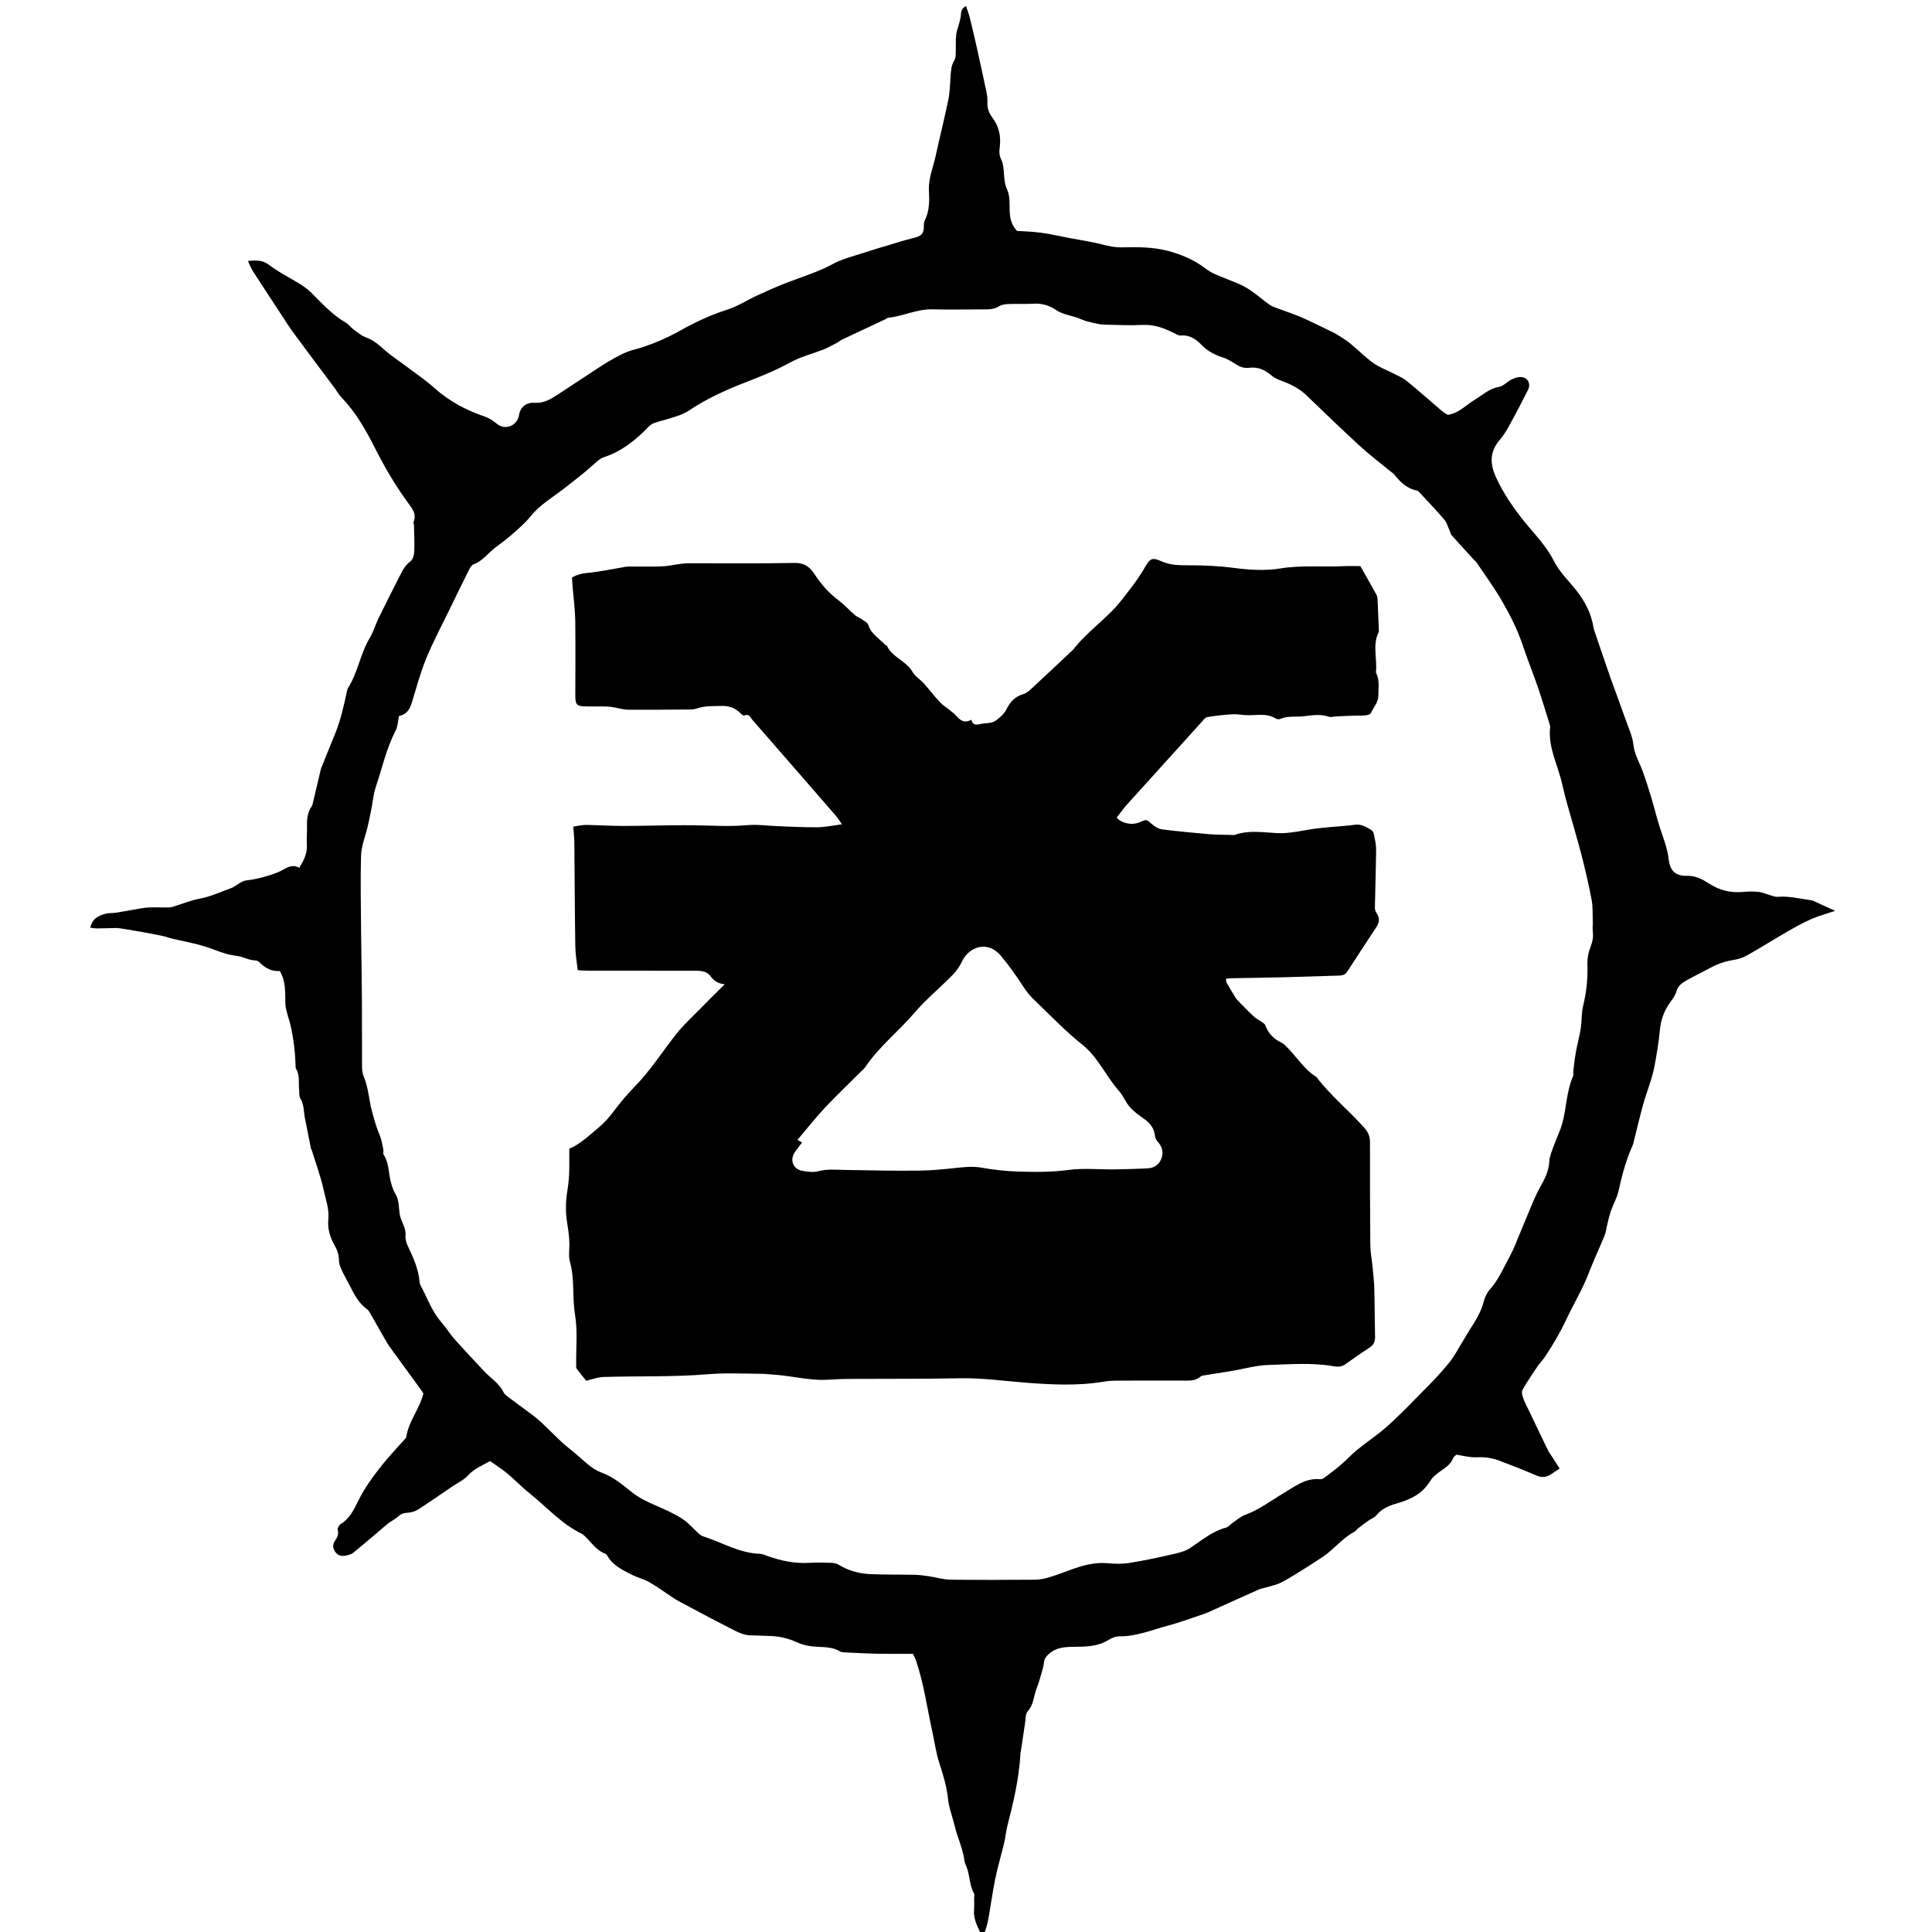 <?xml version="1.0" encoding="UTF-8" standalone="no"?>
<!-- Created with Inkscape (http://www.inkscape.org/) -->

<svg
   xmlns:dc="http://purl.org/dc/elements/1.1/"
   xmlns:cc="http://creativecommons.org/ns#"
   xmlns:rdf="http://www.w3.org/1999/02/22-rdf-syntax-ns#"
   xmlns:svg="http://www.w3.org/2000/svg"
   xmlns="http://www.w3.org/2000/svg"
   xmlns:sodipodi="http://sodipodi.sourceforge.net/DTD/sodipodi-0.dtd"
   xmlns:inkscape="http://www.inkscape.org/namespaces/inkscape"
   width="215"
   height="215"
   viewBox="0 0 56.885 56.885"
   version="1.1"
   id="svg7992"
   inkscape:version="0.92.3 (2405546, 2018-03-11)"
   sodipodi:docname="khorne_ally.svg">
  <defs
     id="defs7986">
    <clipPath
       clipPathUnits="userSpaceOnUse"
       id="clipPath5713">
      <path
         d="m 173.263,323.47 h 32.453 v 35.925 h -32.453 z"
         id="path5711"
         inkscape:connector-curvature="0" />
    </clipPath>
  </defs>
  <sodipodi:namedview
     id="base"
     pagecolor="#ffffff"
     bordercolor="#666666"
     borderopacity="1.0"
     inkscape:pageopacity="0.0"
     inkscape:pageshadow="2"
     inkscape:zoom="0.35"
     inkscape:cx="-1875.5079"
     inkscape:cy="-44.622167"
     inkscape:document-units="px"
     inkscape:current-layer="layer1"
     showgrid="false"
     fit-margin-top="0"
     fit-margin-left="0"
     fit-margin-right="0"
     fit-margin-bottom="0"
     inkscape:window-width="1920"
     inkscape:window-height="1017"
     inkscape:window-x="-8"
     inkscape:window-y="-8"
     inkscape:window-maximized="1"
     units="px" />
  <g
     inkscape:label="Layer 1"
     inkscape:groupmode="layer"
     id="layer1"
     transform="translate(-187.044,-80.142)">
    <g
       transform="matrix(1.583,0,0,-1.583,-84.569,649.241)"
       id="g5707"
       style="fill:#000000;fill-opacity:1">
      <g
         id="g5709"
         clip-path="url(#clipPath5713)"
         style="fill:#000000;fill-opacity:1">
        <g
           id="g5715"
           transform="translate(179.004,346.191)"
           style="fill:#000000;fill-opacity:1">
          <path
             d="m 0,0 c -0.023,-0.106 -0.025,-0.201 -0.065,-0.277 -0.171,-0.326 -0.247,-0.686 -0.364,-1.031 -0.049,-0.145 -0.061,-0.302 -0.092,-0.454 -0.02,-0.102 -0.042,-0.203 -0.065,-0.304 -0.042,-0.177 -0.115,-0.352 -0.121,-0.53 -0.014,-0.492 -0.002,-0.985 0.001,-1.478 0.004,-0.414 0.013,-0.828 0.015,-1.242 0.003,-0.409 -0.001,-0.818 0.002,-1.226 0.001,-0.06 0.013,-0.122 0.036,-0.177 0.085,-0.205 0.092,-0.427 0.15,-0.639 0.041,-0.149 0.079,-0.294 0.141,-0.436 0.036,-0.084 0.049,-0.18 0.069,-0.27 0.007,-0.032 -0.009,-0.074 0.007,-0.098 0.098,-0.151 0.089,-0.328 0.129,-0.493 0.019,-0.08 0.045,-0.162 0.087,-0.232 0.074,-0.121 0.062,-0.253 0.082,-0.383 0.021,-0.132 0.121,-0.246 0.108,-0.395 -0.006,-0.061 0.013,-0.131 0.04,-0.188 0.1,-0.216 0.202,-0.43 0.221,-0.673 0.001,-0.021 0.007,-0.044 0.017,-0.063 0.126,-0.233 0.212,-0.488 0.391,-0.692 0.087,-0.099 0.156,-0.215 0.244,-0.313 0.18,-0.202 0.366,-0.398 0.55,-0.596 0.12,-0.129 0.278,-0.222 0.359,-0.388 0.014,-0.029 0.04,-0.054 0.066,-0.074 0.164,-0.123 0.329,-0.243 0.493,-0.366 0.052,-0.04 0.103,-0.082 0.151,-0.128 0.128,-0.121 0.251,-0.247 0.38,-0.367 0.077,-0.071 0.161,-0.134 0.241,-0.201 0.158,-0.13 0.299,-0.29 0.493,-0.36 0.221,-0.081 0.392,-0.228 0.568,-0.368 0.137,-0.109 0.289,-0.179 0.447,-0.247 0.166,-0.072 0.334,-0.147 0.487,-0.245 0.114,-0.073 0.205,-0.184 0.307,-0.276 0.024,-0.021 0.053,-0.041 0.083,-0.051 0.35,-0.111 0.672,-0.313 1.054,-0.324 0.048,-0.002 0.096,-0.025 0.143,-0.042 0.253,-0.089 0.51,-0.143 0.78,-0.126 0.133,0.008 0.266,0.005 0.399,0 0.048,-10e-4 0.101,-0.01 0.14,-0.034 0.183,-0.113 0.384,-0.167 0.595,-0.176 0.277,-0.012 0.554,-0.007 0.831,-0.013 0.083,-0.002 0.165,-0.013 0.247,-0.025 0.136,-0.02 0.271,-0.063 0.407,-0.065 0.521,-0.007 1.042,-0.004 1.563,-0.001 0.088,0.001 0.178,0.016 0.261,0.041 0.143,0.042 0.283,0.096 0.423,0.147 0.219,0.08 0.44,0.141 0.678,0.119 0.131,-0.012 0.266,-0.016 0.396,0.004 0.261,0.041 0.521,0.096 0.779,0.155 0.123,0.028 0.256,0.055 0.358,0.122 0.216,0.143 0.413,0.315 0.672,0.382 0.044,0.011 0.078,0.06 0.119,0.087 0.077,0.053 0.15,0.119 0.236,0.15 0.263,0.096 0.481,0.267 0.718,0.406 0.205,0.122 0.402,0.28 0.666,0.257 0.025,-0.002 0.058,0.005 0.078,0.02 0.106,0.079 0.212,0.158 0.313,0.245 0.105,0.089 0.198,0.193 0.305,0.28 0.188,0.153 0.393,0.287 0.573,0.449 0.242,0.219 0.468,0.454 0.696,0.687 0.155,0.157 0.308,0.317 0.446,0.489 0.099,0.123 0.172,0.268 0.256,0.403 0.038,0.061 0.073,0.124 0.111,0.185 0.11,0.173 0.222,0.343 0.274,0.546 0.021,0.078 0.057,0.16 0.11,0.22 0.169,0.189 0.264,0.42 0.383,0.638 0.066,0.12 0.113,0.251 0.166,0.378 0.088,0.209 0.173,0.419 0.262,0.628 0.037,0.085 0.076,0.171 0.121,0.252 0.088,0.155 0.168,0.308 0.178,0.494 0.005,0.096 0.049,0.192 0.082,0.285 0.05,0.14 0.118,0.274 0.158,0.417 0.08,0.286 0.077,0.592 0.198,0.871 0.017,0.038 0.005,0.088 0.011,0.131 0.014,0.115 0.027,0.229 0.048,0.343 0.026,0.141 0.065,0.28 0.087,0.421 0.021,0.142 0.012,0.29 0.046,0.428 0.062,0.255 0.088,0.51 0.078,0.772 -0.003,0.102 0.016,0.212 0.054,0.307 0.04,0.102 0.06,0.199 0.046,0.306 -0.008,0.055 0.002,0.111 0,0.166 -0.005,0.138 0.004,0.279 -0.021,0.413 -0.053,0.282 -0.118,0.562 -0.19,0.84 -0.08,0.309 -0.173,0.616 -0.259,0.924 -0.034,0.122 -0.067,0.245 -0.094,0.369 -0.076,0.36 -0.271,0.694 -0.23,1.079 0.002,0.021 -0.004,0.044 -0.011,0.065 -0.073,0.232 -0.142,0.465 -0.221,0.694 -0.09,0.261 -0.195,0.517 -0.281,0.779 -0.094,0.28 -0.228,0.541 -0.373,0.795 -0.142,0.249 -0.314,0.482 -0.474,0.721 -0.018,0.027 -0.044,0.049 -0.067,0.073 -0.134,0.146 -0.269,0.291 -0.4,0.44 -0.025,0.027 -0.031,0.07 -0.047,0.105 -0.03,0.065 -0.049,0.139 -0.094,0.191 -0.151,0.175 -0.311,0.343 -0.469,0.513 -0.01,0.012 -0.026,0.024 -0.041,0.026 -0.18,0.036 -0.302,0.152 -0.412,0.289 -0.031,0.038 -0.076,0.064 -0.114,0.096 -0.179,0.148 -0.365,0.289 -0.536,0.446 -0.335,0.308 -0.662,0.623 -0.99,0.939 -0.135,0.13 -0.296,0.21 -0.47,0.273 -0.065,0.024 -0.132,0.056 -0.184,0.1 -0.121,0.102 -0.251,0.162 -0.411,0.141 -0.087,-0.011 -0.162,0.011 -0.236,0.057 -0.079,0.049 -0.16,0.104 -0.247,0.132 -0.15,0.048 -0.284,0.114 -0.396,0.228 C 14.83,7 14.713,7.09 14.543,7.075 14.499,7.071 14.45,7.103 14.407,7.124 c -0.18,0.089 -0.361,0.158 -0.57,0.148 -0.244,-0.012 -0.488,0 -0.732,0.006 -0.06,0.002 -0.12,0.015 -0.178,0.029 -0.08,0.02 -0.163,0.035 -0.237,0.069 -0.155,0.071 -0.333,0.078 -0.478,0.178 -0.121,0.083 -0.257,0.121 -0.408,0.113 -0.15,-0.009 -0.3,0 -0.449,-0.006 C 11.29,7.659 11.215,7.654 11.164,7.621 11.077,7.566 10.988,7.561 10.893,7.561 10.566,7.561 10.239,7.554 9.912,7.562 9.63,7.568 9.378,7.435 9.105,7.406 9.085,7.404 9.065,7.388 9.045,7.378 8.775,7.252 8.504,7.125 8.235,6.997 8.2,6.981 8.172,6.952 8.137,6.935 8.055,6.892 7.974,6.847 7.888,6.813 7.688,6.734 7.474,6.682 7.287,6.58 7.01,6.427 6.719,6.31 6.426,6.197 6.06,6.055 5.705,5.892 5.378,5.671 5.31,5.626 5.23,5.596 5.152,5.57 5.021,5.527 4.887,5.494 4.755,5.451 4.715,5.438 4.675,5.413 4.645,5.382 4.405,5.133 4.141,4.92 3.806,4.81 3.765,4.797 3.726,4.77 3.693,4.742 3.612,4.675 3.536,4.602 3.455,4.535 3.332,4.434 3.206,4.336 3.08,4.238 2.863,4.068 2.621,3.931 2.444,3.71 2.352,3.595 2.238,3.496 2.126,3.397 2.023,3.306 1.913,3.222 1.802,3.14 1.661,3.036 1.558,2.882 1.384,2.818 1.354,2.807 1.327,2.769 1.311,2.737 1.182,2.48 1.055,2.221 0.93,1.962 0.785,1.664 0.628,1.37 0.503,1.064 0.394,0.798 0.321,0.518 0.236,0.244 0.197,0.12 0.137,0.022 0,0 m 1.692,-13.86 c -0.151,-0.085 -0.298,-0.143 -0.41,-0.268 -0.076,-0.084 -0.188,-0.134 -0.284,-0.199 -0.215,-0.146 -0.428,-0.295 -0.646,-0.435 -0.057,-0.036 -0.132,-0.056 -0.2,-0.06 -0.065,-0.004 -0.114,-0.018 -0.162,-0.063 -0.052,-0.048 -0.117,-0.081 -0.175,-0.121 -0.027,-0.019 -0.051,-0.041 -0.076,-0.062 -0.198,-0.167 -0.393,-0.337 -0.595,-0.5 -0.04,-0.032 -0.101,-0.043 -0.154,-0.053 -0.078,-0.015 -0.143,0.017 -0.185,0.084 -0.039,0.061 -0.041,0.13 0,0.189 0.045,0.066 0.077,0.127 0.053,0.214 -0.008,0.028 0.028,0.086 0.06,0.105 0.167,0.102 0.245,0.274 0.324,0.433 0.12,0.241 0.276,0.453 0.44,0.66 0.127,0.16 0.27,0.308 0.405,0.462 0.018,0.021 0.044,0.042 0.048,0.066 0.043,0.29 0.246,0.516 0.317,0.804 -0.009,0.015 -0.022,0.039 -0.038,0.061 -0.186,0.255 -0.372,0.509 -0.557,0.764 -0.03,0.04 -0.059,0.081 -0.084,0.124 -0.107,0.186 -0.212,0.373 -0.319,0.559 -0.014,0.024 -0.032,0.047 -0.054,0.063 -0.159,0.115 -0.24,0.286 -0.326,0.453 -0.043,0.083 -0.091,0.165 -0.13,0.25 -0.027,0.06 -0.06,0.124 -0.061,0.187 -0.001,0.104 -0.025,0.195 -0.076,0.283 -0.088,0.152 -0.14,0.316 -0.123,0.492 0.02,0.198 -0.051,0.382 -0.091,0.568 -0.053,0.242 -0.141,0.476 -0.214,0.713 -0.004,0.016 -0.016,0.03 -0.019,0.046 -0.038,0.187 -0.076,0.375 -0.112,0.563 -0.024,0.123 -0.014,0.252 -0.086,0.367 -0.026,0.042 -0.015,0.107 -0.021,0.162 -0.014,0.13 0.016,0.266 -0.058,0.388 -0.008,0.013 -0.008,0.032 -0.008,0.048 -0.007,0.265 -0.04,0.527 -0.1,0.786 -0.013,0.057 -0.036,0.112 -0.05,0.169 -0.017,0.068 -0.038,0.138 -0.04,0.208 -0.006,0.204 0.013,0.411 -0.104,0.605 -0.147,-0.011 -0.27,0.052 -0.375,0.159 -0.019,0.019 -0.048,0.037 -0.073,0.037 -0.13,0.002 -0.245,0.075 -0.366,0.088 -0.214,0.023 -0.398,0.118 -0.596,0.178 -0.195,0.059 -0.396,0.094 -0.594,0.141 -0.038,0.008 -0.075,0.02 -0.111,0.033 -0.075,0.026 -0.843,0.165 -0.923,0.164 -0.122,-0.002 -0.244,-0.007 -0.366,-0.008 -0.037,0 -0.073,0.008 -0.119,0.013 0.033,0.173 0.156,0.228 0.293,0.263 0.058,0.014 0.121,0.006 0.181,0.016 0.114,0.017 0.227,0.04 0.34,0.059 0.087,0.015 0.174,0.032 0.262,0.038 0.11,0.006 0.221,0 0.332,10e-4 0.039,0.001 0.079,-10e-4 0.115,0.01 0.174,0.051 0.344,0.123 0.521,0.156 0.203,0.039 0.386,0.127 0.577,0.195 0.101,0.037 0.171,0.132 0.291,0.144 0.125,0.012 0.25,0.043 0.371,0.079 0.11,0.032 0.221,0.07 0.319,0.127 0.093,0.055 0.178,0.086 0.284,0.027 0.081,0.135 0.15,0.262 0.141,0.421 -0.007,0.116 0.006,0.233 0.002,0.349 -0.004,0.136 0.01,0.265 0.092,0.38 0.003,0.004 0.006,0.009 0.007,0.014 0.043,0.176 0.084,0.352 0.126,0.529 0.014,0.058 0.023,0.119 0.045,0.175 0.085,0.216 0.175,0.429 0.261,0.644 0.097,0.246 0.155,0.502 0.21,0.76 0.005,0.027 0.012,0.055 0.026,0.078 0.181,0.288 0.226,0.634 0.401,0.925 0.068,0.113 0.104,0.245 0.162,0.364 0.128,0.263 0.261,0.524 0.394,0.785 0.051,0.102 0.101,0.203 0.201,0.276 0.044,0.032 0.067,0.115 0.07,0.177 0.007,0.16 -10e-4,0.321 -0.004,0.482 0,0.028 -0.016,0.059 -0.006,0.082 C 0.33,3.76 0.24,3.862 0.168,3.961 -0.066,4.279 -0.264,4.619 -0.442,4.969 -0.614,5.306 -0.794,5.635 -1.06,5.91 -1.121,5.973 -1.164,6.053 -1.217,6.123 -1.459,6.447 -1.703,6.769 -1.942,7.095 -2.044,7.233 -2.135,7.378 -2.229,7.521 -2.396,7.775 -2.563,8.03 -2.727,8.286 c -0.032,0.05 -0.052,0.108 -0.084,0.177 0.15,0.011 0.27,0.021 0.397,-0.077 0.178,-0.137 0.385,-0.237 0.577,-0.357 0.07,-0.044 0.138,-0.094 0.197,-0.151 0.204,-0.203 0.397,-0.418 0.651,-0.565 0.052,-0.03 0.088,-0.085 0.136,-0.121 0.076,-0.055 0.15,-0.12 0.236,-0.151 0.135,-0.049 0.236,-0.134 0.34,-0.228 0.14,-0.124 0.3,-0.226 0.449,-0.339 C 0.336,6.35 0.506,6.235 0.657,6.099 0.93,5.854 1.242,5.688 1.585,5.571 1.667,5.543 1.747,5.494 1.812,5.438 1.965,5.304 2.197,5.39 2.231,5.595 2.258,5.755 2.373,5.834 2.529,5.824 2.681,5.814 2.808,5.883 2.929,5.962 3.184,6.129 3.438,6.297 3.693,6.464 3.763,6.509 3.832,6.556 3.904,6.597 4.05,6.68 4.189,6.764 4.36,6.809 4.668,6.891 4.963,7.017 5.245,7.175 5.519,7.329 5.804,7.461 6.107,7.557 6.299,7.619 6.474,7.734 6.659,7.819 6.855,7.909 7.051,7.998 7.252,8.073 7.53,8.178 7.813,8.266 8.078,8.41 8.255,8.506 8.459,8.552 8.653,8.617 8.794,8.664 8.937,8.706 9.08,8.749 9.239,8.796 9.396,8.847 9.557,8.886 9.701,8.921 9.766,8.957 9.761,9.118 9.76,9.15 9.764,9.187 9.778,9.215 9.866,9.391 9.865,9.58 9.855,9.769 c -0.012,0.228 0.08,0.434 0.126,0.65 0.075,0.346 0.163,0.69 0.234,1.037 0.03,0.145 0.033,0.297 0.043,0.446 0.007,0.1 0.011,0.197 0.068,0.287 0.022,0.034 0.026,0.083 0.027,0.126 0.005,0.116 -0.002,0.233 0.008,0.349 0.006,0.069 0.036,0.136 0.053,0.204 0.014,0.052 0.029,0.104 0.034,0.157 0.007,0.066 0.008,0.131 0.096,0.179 0.026,-0.077 0.052,-0.142 0.069,-0.209 0.043,-0.172 0.083,-0.344 0.122,-0.517 0.065,-0.291 0.129,-0.582 0.19,-0.873 0.013,-0.064 0.02,-0.132 0.018,-0.198 -0.004,-0.106 0.03,-0.199 0.092,-0.279 0.128,-0.168 0.163,-0.356 0.136,-0.559 -0.011,-0.078 -0.008,-0.145 0.029,-0.222 0.041,-0.086 0.045,-0.192 0.053,-0.29 0.007,-0.094 0.015,-0.181 0.058,-0.271 0.04,-0.085 0.043,-0.193 0.044,-0.291 0.002,-0.161 -0.004,-0.321 0.14,-0.475 0.077,-0.005 0.187,-0.007 0.296,-0.017 0.097,-0.008 0.195,-0.021 0.291,-0.038 0.13,-0.023 0.258,-0.052 0.388,-0.077 0.195,-0.037 0.393,-0.065 0.585,-0.114 0.135,-0.036 0.265,-0.063 0.406,-0.059 0.288,0.007 0.578,0.006 0.856,-0.07 0.233,-0.064 0.459,-0.158 0.657,-0.305 0.062,-0.046 0.127,-0.091 0.197,-0.121 0.157,-0.07 0.319,-0.126 0.475,-0.196 0.08,-0.035 0.156,-0.083 0.227,-0.134 0.104,-0.073 0.2,-0.156 0.303,-0.231 0.035,-0.026 0.077,-0.045 0.118,-0.061 0.159,-0.06 0.322,-0.113 0.479,-0.179 0.172,-0.074 0.339,-0.159 0.508,-0.24 0.055,-0.026 0.111,-0.051 0.162,-0.083 0.084,-0.052 0.17,-0.104 0.246,-0.166 0.146,-0.119 0.277,-0.255 0.429,-0.364 0.115,-0.082 0.253,-0.132 0.38,-0.197 0.083,-0.044 0.173,-0.079 0.244,-0.138 0.223,-0.181 0.437,-0.373 0.655,-0.559 0.033,-0.029 0.074,-0.049 0.108,-0.071 0.203,0.027 0.332,0.177 0.491,0.273 0.149,0.091 0.278,0.215 0.464,0.247 0.08,0.015 0.147,0.094 0.226,0.134 0.052,0.026 0.114,0.05 0.171,0.049 C 20.994,6.301 21.058,6.18 20.995,6.059 20.91,5.897 20.831,5.732 20.743,5.572 20.66,5.423 20.585,5.264 20.475,5.137 20.278,4.91 20.289,4.682 20.406,4.43 20.542,4.135 20.724,3.872 20.925,3.621 21.039,3.478 21.164,3.344 21.275,3.2 21.352,3.1 21.424,2.993 21.48,2.88 c 0.104,-0.207 0.272,-0.362 0.412,-0.54 0.165,-0.208 0.282,-0.432 0.324,-0.695 0.005,-0.033 0.018,-0.064 0.028,-0.096 0.098,-0.287 0.194,-0.575 0.295,-0.861 0.096,-0.27 0.199,-0.539 0.294,-0.81 0.048,-0.135 0.11,-0.271 0.125,-0.411 0.019,-0.184 0.114,-0.333 0.174,-0.499 0.058,-0.16 0.11,-0.323 0.159,-0.487 0.056,-0.185 0.1,-0.374 0.159,-0.557 0.064,-0.195 0.141,-0.382 0.164,-0.589 0.025,-0.222 0.131,-0.316 0.349,-0.31 0.156,0.004 0.287,-0.069 0.4,-0.142 0.201,-0.131 0.407,-0.178 0.639,-0.157 0.093,0.009 0.189,0.01 0.282,10e-4 0.068,-0.007 0.134,-0.037 0.201,-0.056 0.052,-0.014 0.105,-0.041 0.155,-0.036 0.214,0.018 0.418,-0.037 0.625,-0.064 0.011,-0.001 0.022,-0.003 0.032,-0.008 0.129,-0.058 0.257,-0.117 0.414,-0.189 C 26.545,-3.682 26.399,-3.72 26.263,-3.781 26.106,-3.85 25.956,-3.934 25.808,-4.02 25.559,-4.164 25.315,-4.318 25.064,-4.459 24.989,-4.502 24.899,-4.527 24.813,-4.541 24.657,-4.565 24.514,-4.618 24.376,-4.693 24.235,-4.769 24.09,-4.839 23.95,-4.917 23.864,-4.965 23.786,-5.02 23.756,-5.129 23.737,-5.201 23.687,-5.266 23.642,-5.328 23.529,-5.485 23.468,-5.652 23.45,-5.849 23.431,-6.061 23.394,-6.273 23.357,-6.483 23.313,-6.737 23.209,-6.98 23.139,-7.23 c -0.06,-0.213 -0.108,-0.428 -0.163,-0.642 -0.01,-0.043 -0.019,-0.087 -0.037,-0.127 -0.12,-0.269 -0.194,-0.551 -0.258,-0.838 -0.029,-0.128 -0.098,-0.246 -0.141,-0.371 -0.031,-0.088 -0.049,-0.18 -0.072,-0.271 -0.015,-0.059 -0.02,-0.122 -0.042,-0.177 -0.101,-0.245 -0.213,-0.486 -0.309,-0.733 -0.115,-0.294 -0.279,-0.564 -0.412,-0.848 -0.111,-0.237 -0.242,-0.457 -0.384,-0.673 -0.045,-0.069 -0.105,-0.128 -0.151,-0.196 -0.095,-0.141 -0.192,-0.282 -0.275,-0.431 -0.021,-0.038 -0.003,-0.108 0.015,-0.157 0.032,-0.088 0.079,-0.171 0.119,-0.256 0.112,-0.234 0.223,-0.469 0.337,-0.703 0.021,-0.044 0.052,-0.083 0.078,-0.124 0.046,-0.073 0.092,-0.145 0.142,-0.223 -0.06,-0.039 -0.103,-0.065 -0.142,-0.094 -0.093,-0.067 -0.183,-0.082 -0.294,-0.033 -0.233,0.102 -0.47,0.193 -0.708,0.283 -0.076,0.028 -0.158,0.043 -0.239,0.052 -0.082,0.009 -0.167,-0.003 -0.249,0.004 -0.085,0.008 -0.169,0.027 -0.287,0.047 -0.006,-0.007 -0.048,-0.031 -0.062,-0.067 -0.043,-0.104 -0.124,-0.163 -0.213,-0.224 -0.081,-0.056 -0.166,-0.121 -0.216,-0.202 -0.141,-0.232 -0.358,-0.338 -0.602,-0.409 -0.151,-0.043 -0.293,-0.097 -0.397,-0.226 -0.033,-0.04 -0.091,-0.06 -0.136,-0.092 -0.068,-0.047 -0.134,-0.096 -0.199,-0.146 -0.026,-0.021 -0.045,-0.053 -0.073,-0.068 -0.224,-0.118 -0.377,-0.324 -0.583,-0.463 -0.142,-0.095 -0.285,-0.186 -0.43,-0.276 -0.117,-0.072 -0.233,-0.147 -0.356,-0.208 -0.078,-0.039 -0.166,-0.057 -0.25,-0.082 -0.052,-0.016 -0.109,-0.023 -0.159,-0.045 -0.308,-0.136 -0.614,-0.277 -0.922,-0.415 -0.04,-0.018 -0.081,-0.034 -0.123,-0.048 -0.215,-0.071 -0.427,-0.151 -0.645,-0.209 -0.297,-0.079 -0.586,-0.202 -0.903,-0.199 -0.067,0.001 -0.143,-0.029 -0.201,-0.066 -0.199,-0.125 -0.42,-0.127 -0.641,-0.129 -0.168,-0.002 -0.331,-0.009 -0.467,-0.13 -0.052,-0.047 -0.088,-0.093 -0.095,-0.166 -0.007,-0.07 -0.029,-0.138 -0.048,-0.206 -0.026,-0.09 -0.052,-0.181 -0.087,-0.268 -0.056,-0.141 -0.052,-0.301 -0.165,-0.427 -0.047,-0.052 -0.04,-0.156 -0.053,-0.237 -0.022,-0.136 -0.04,-0.272 -0.06,-0.408 -0.008,-0.055 -0.022,-0.109 -0.025,-0.164 -0.027,-0.456 -0.132,-0.897 -0.245,-1.337 -0.024,-0.096 -0.031,-0.197 -0.054,-0.294 -0.042,-0.177 -0.093,-0.353 -0.136,-0.53 -0.026,-0.107 -0.045,-0.215 -0.066,-0.324 -0.014,-0.076 -0.025,-0.152 -0.038,-0.229 -0.022,-0.13 -0.04,-0.261 -0.067,-0.391 -0.021,-0.1 -0.054,-0.198 -0.099,-0.294 -0.07,0.167 -0.17,0.316 -0.157,0.502 0.006,0.077 0.002,0.155 0.002,0.233 0,0.028 0.01,0.061 -0.002,0.082 -0.089,0.155 -0.075,0.338 -0.141,0.498 -0.015,0.036 -0.032,0.072 -0.037,0.11 -0.028,0.226 -0.13,0.431 -0.182,0.648 -0.041,0.171 -0.107,0.338 -0.125,0.51 -0.024,0.229 -0.09,0.442 -0.16,0.658 -0.061,0.188 -0.088,0.387 -0.13,0.581 -0.097,0.442 -0.158,0.893 -0.303,1.324 -0.014,0.041 -0.036,0.08 -0.059,0.129 -0.218,0 -0.433,-0.003 -0.648,0.001 -0.21,0.004 -0.42,0.016 -0.63,0.026 -0.027,10e-4 -0.058,0.005 -0.08,0.018 -0.161,0.098 -0.342,0.073 -0.516,0.093 -0.097,0.011 -0.196,0.035 -0.284,0.076 -0.154,0.071 -0.313,0.109 -0.48,0.116 -0.127,0.006 -0.255,0.01 -0.382,0.013 -0.163,0.004 -0.295,0.092 -0.432,0.16 -0.301,0.152 -0.597,0.313 -0.895,0.471 -0.039,0.02 -0.077,0.044 -0.114,0.068 -0.147,0.097 -0.288,0.202 -0.44,0.289 -0.104,0.06 -0.227,0.087 -0.334,0.143 -0.171,0.088 -0.35,0.171 -0.45,0.352 -0.008,0.014 -0.02,0.03 -0.034,0.035 -0.167,0.058 -0.256,0.206 -0.376,0.319 -0.02,0.019 -0.039,0.041 -0.064,0.053 -0.381,0.182 -0.656,0.502 -0.979,0.759 -0.143,0.113 -0.268,0.247 -0.408,0.363 -0.101,0.084 -0.214,0.155 -0.319,0.23"
             style="fill:#000000;fill-opacity:1;fill-rule:nonzero;stroke:none"
             id="path5717"
             inkscape:connector-curvature="0" />
        </g>
        <g
           id="g5719"
           transform="translate(186.5,338.256)"
           style="fill:#000000;fill-opacity:1">
          <path
             d="m 0,0 c -0.05,-0.066 -0.096,-0.121 -0.136,-0.18 -0.1,-0.15 -0.028,-0.323 0.152,-0.349 0.092,-0.014 0.194,-0.03 0.281,-0.006 0.165,0.045 0.328,0.028 0.494,0.025 0.459,-0.009 0.919,-0.017 1.379,-0.013 0.226,0.002 0.452,0.025 0.678,0.049 0.165,0.017 0.325,0.036 0.493,0.006 0.223,-0.04 0.45,-0.065 0.675,-0.072 0.314,-0.01 0.628,-0.012 0.943,0.03 0.278,0.037 0.565,0.007 0.847,0.01 0.205,0.002 0.41,0.01 0.615,0.019 0.12,0.005 0.214,0.062 0.259,0.176 0.045,0.112 0.024,0.216 -0.056,0.309 C 6.597,0.036 6.569,0.077 6.565,0.115 6.552,0.26 6.477,0.359 6.361,0.44 6.267,0.506 6.171,0.575 6.096,0.66 6.017,0.75 5.973,0.87 5.894,0.96 5.649,1.235 5.507,1.587 5.205,1.826 4.89,2.077 4.611,2.372 4.319,2.651 4.249,2.719 4.183,2.795 4.13,2.877 3.996,3.081 3.86,3.28 3.702,3.468 3.438,3.783 3.093,3.622 2.976,3.371 2.932,3.277 2.869,3.188 2.797,3.114 2.565,2.878 2.307,2.665 2.092,2.415 1.794,2.067 1.428,1.781 1.17,1.396 1.158,1.378 1.14,1.364 1.124,1.348 0.89,1.115 0.65,0.886 0.423,0.645 0.247,0.458 0.088,0.254 -0.086,0.049 -0.064,0.037 -0.043,0.024 0,0 m -4.256,5.877 c 0.092,0.012 0.167,0.031 0.242,0.03 0.232,-0.003 0.463,-0.019 0.695,-0.019 0.373,0.001 0.747,0.013 1.121,0.014 0.232,10e-4 0.464,-0.009 0.696,-0.013 0.153,-0.003 0.305,-0.001 0.46,0.013 C -0.841,5.921 -0.635,5.89 -0.43,5.883 -0.19,5.874 0.051,5.861 0.291,5.864 0.432,5.866 0.573,5.897 0.741,5.919 0.698,5.981 0.669,6.031 0.631,6.074 0.112,6.673 -0.409,7.271 -0.93,7.868 -0.966,7.909 -0.989,7.984 -1.075,7.941 -1.089,7.934 -1.13,7.969 -1.152,7.99 -1.249,8.086 -1.363,8.125 -1.499,8.12 -1.653,8.115 -1.808,8.126 -1.959,8.072 -2.009,8.054 -2.068,8.054 -2.123,8.054 -2.494,8.051 -2.866,8.047 -3.237,8.05 c -0.075,0 -0.15,0.024 -0.226,0.037 -0.054,0.009 -0.108,0.021 -0.163,0.022 -0.127,0.004 -0.255,-10e-4 -0.382,0.002 -0.189,0.004 -0.21,0.028 -0.21,0.212 0,0.46 0.005,0.921 -0.001,1.381 -0.003,0.198 -0.03,0.397 -0.046,0.595 -0.006,0.071 -0.011,0.142 -0.016,0.21 0.114,0.066 0.225,0.08 0.342,0.091 0.186,0.019 0.369,0.06 0.553,0.09 0.054,0.009 0.108,0.022 0.162,0.023 0.205,0.002 0.411,-0.005 0.615,0.003 0.115,0.004 0.228,0.031 0.343,0.046 0.054,0.007 0.109,0.012 0.164,0.012 0.654,0.001 1.309,-0.007 1.963,0.006 0.177,0.004 0.28,-0.072 0.363,-0.199 C 0.347,10.394 0.488,10.228 0.668,10.093 0.782,10.007 0.88,9.899 0.988,9.805 1.02,9.777 1.065,9.765 1.1,9.74 1.148,9.705 1.217,9.673 1.232,9.625 1.287,9.454 1.439,9.372 1.55,9.254 1.558,9.247 1.575,9.246 1.579,9.238 1.68,9.02 1.939,8.959 2.055,8.752 2.102,8.669 2.197,8.614 2.263,8.54 2.366,8.425 2.46,8.301 2.566,8.188 2.621,8.129 2.694,8.086 2.758,8.034 2.796,8.003 2.835,7.973 2.867,7.936 2.942,7.849 3.024,7.793 3.148,7.864 c 0.026,-0.1 0.08,-0.1 0.166,-0.081 0.1,0.024 0.207,0.003 0.3,0.073 0.076,0.058 0.143,0.115 0.188,0.204 0.065,0.13 0.153,0.234 0.309,0.279 0.083,0.023 0.155,0.103 0.223,0.166 0.232,0.213 0.461,0.431 0.691,0.647 0.004,0.003 0.01,0.006 0.013,0.01 0.263,0.344 0.634,0.582 0.902,0.924 0.157,0.201 0.315,0.398 0.441,0.621 0.089,0.156 0.134,0.18 0.295,0.107 0.176,-0.081 0.354,-0.078 0.536,-0.078 0.271,0 0.539,-0.012 0.809,-0.047 0.29,-0.039 0.593,-0.058 0.878,-0.011 0.394,0.064 0.785,0.023 1.176,0.042 0.093,0.005 0.187,10e-4 0.309,10e-4 0.092,-0.164 0.196,-0.346 0.297,-0.529 0.013,-0.023 0.02,-0.052 0.022,-0.079 0.009,-0.186 0.016,-0.372 0.024,-0.558 0,-0.022 0.004,-0.048 -0.005,-0.066 C 10.604,9.246 10.702,8.989 10.673,8.741 10.745,8.606 10.719,8.462 10.719,8.319 10.72,8.186 10.628,8.097 10.58,7.988 10.57,7.963 10.515,7.948 10.48,7.945 10.392,7.938 10.303,7.942 10.214,7.938 10.115,7.935 10.015,7.929 9.916,7.924 9.878,7.922 9.835,7.908 9.801,7.919 9.645,7.971 9.489,7.949 9.333,7.929 9.188,7.911 9.037,7.94 8.896,7.88 8.873,7.87 8.835,7.87 8.815,7.883 8.633,8 8.431,7.935 8.239,7.95 8.157,7.957 8.073,7.971 7.992,7.965 7.838,7.955 7.685,7.938 7.533,7.912 7.497,7.906 7.465,7.859 7.436,7.827 6.972,7.314 6.508,6.802 6.045,6.288 5.975,6.21 5.914,6.124 5.85,6.042 5.956,5.93 6.141,5.896 6.286,5.96 6.412,6.016 6.408,6.01 6.511,5.919 6.562,5.874 6.631,5.832 6.697,5.824 6.988,5.787 7.28,5.76 7.572,5.735 7.699,5.724 7.827,5.726 7.955,5.722 7.988,5.721 8.024,5.714 8.054,5.724 8.309,5.813 8.571,5.769 8.829,5.755 9.087,5.742 9.331,5.812 9.582,5.843 c 0.076,0.009 0.153,0.016 0.23,0.023 0.159,0.015 0.32,0.023 0.478,0.045 0.116,0.016 0.202,-0.046 0.293,-0.095 0.025,-0.014 0.046,-0.05 0.052,-0.079 C 10.654,5.64 10.677,5.542 10.677,5.445 10.673,5.085 10.66,4.725 10.654,4.366 10.653,4.33 10.669,4.29 10.689,4.26 10.747,4.175 10.737,4.093 10.685,4.013 10.504,3.735 10.319,3.459 10.14,3.179 10.092,3.104 10.025,3.106 9.952,3.104 9.614,3.094 9.276,3.082 8.938,3.073 8.628,3.065 8.318,3.062 8.008,3.056 7.97,3.055 7.932,3.051 7.885,3.048 7.888,3.021 7.883,2.996 7.892,2.98 7.943,2.89 7.997,2.801 8.051,2.712 8.068,2.684 8.088,2.657 8.111,2.634 8.207,2.536 8.303,2.436 8.404,2.342 8.446,2.303 8.5,2.277 8.548,2.243 8.573,2.225 8.607,2.207 8.616,2.181 8.671,2.026 8.775,1.923 8.922,1.855 8.956,1.84 8.983,1.808 9.011,1.781 9.199,1.596 9.336,1.361 9.567,1.218 9.831,0.87 10.173,0.595 10.461,0.269 c 0.072,-0.081 0.102,-0.16 0.102,-0.267 -0.001,-0.637 0,-1.274 0.006,-1.911 10e-4,-0.132 0.028,-0.263 0.041,-0.395 0.013,-0.137 0.029,-0.275 0.033,-0.413 0.008,-0.299 0.007,-0.597 0.014,-0.895 C 10.659,-3.698 10.635,-3.76 10.562,-3.809 10.41,-3.909 10.259,-4.012 10.111,-4.12 10.042,-4.17 9.975,-4.177 9.893,-4.162 9.486,-4.091 9.075,-4.125 8.666,-4.138 8.447,-4.145 8.23,-4.208 8.012,-4.245 7.843,-4.273 7.674,-4.299 7.505,-4.327 7.473,-4.332 7.433,-4.333 7.411,-4.353 7.308,-4.443 7.186,-4.428 7.065,-4.428 6.666,-4.428 6.266,-4.427 5.867,-4.429 5.784,-4.429 5.7,-4.433 5.619,-4.447 5.129,-4.53 4.638,-4.504 4.146,-4.466 3.738,-4.433 3.332,-4.376 2.92,-4.385 2.233,-4.399 1.546,-4.393 0.858,-4.397 0.72,-4.398 0.581,-4.408 0.443,-4.414 c -0.307,-0.012 -0.604,0.066 -0.907,0.091 -0.11,0.008 -0.22,0.022 -0.33,0.022 -0.316,0.001 -0.634,0.018 -0.947,-0.008 -0.653,-0.055 -1.307,-0.032 -1.959,-0.052 -0.096,-0.003 -0.191,-0.041 -0.316,-0.07 -0.047,0.06 -0.114,0.139 -0.175,0.221 -0.014,0.019 -0.011,0.052 -0.011,0.078 -0.004,0.31 0.029,0.626 -0.021,0.928 -0.055,0.329 -0.004,0.663 -0.095,0.987 -0.029,0.104 -0.009,0.221 -0.01,0.332 -0.002,0.132 -0.021,0.261 -0.042,0.392 -0.032,0.194 -0.029,0.401 0.004,0.595 0.024,0.143 0.035,0.284 0.036,0.427 0.001,0.116 0,0.232 0,0.354 0.213,0.093 0.378,0.256 0.556,0.404 0.182,0.15 0.302,0.349 0.453,0.524 0.065,0.075 0.131,0.15 0.2,0.221 0.301,0.305 0.527,0.668 0.793,1.001 0.116,0.146 0.256,0.274 0.387,0.408 0.158,0.161 0.318,0.32 0.502,0.503 -0.138,0.011 -0.207,0.075 -0.272,0.159 -0.064,0.083 -0.17,0.092 -0.273,0.092 -0.666,-10e-4 -1.331,0 -1.996,0.001 -0.06,0 -0.119,0.005 -0.193,0.009 -0.017,0.153 -0.043,0.294 -0.045,0.436 -0.01,0.647 -0.012,1.295 -0.018,1.942 -0.001,0.088 -0.012,0.176 -0.02,0.294"
             style="fill:#000000;fill-opacity:1;fill-rule:nonzero;stroke:none"
             id="path5721"
             inkscape:connector-curvature="0" />
        </g>
      </g>
    </g>
  </g>
</svg>
